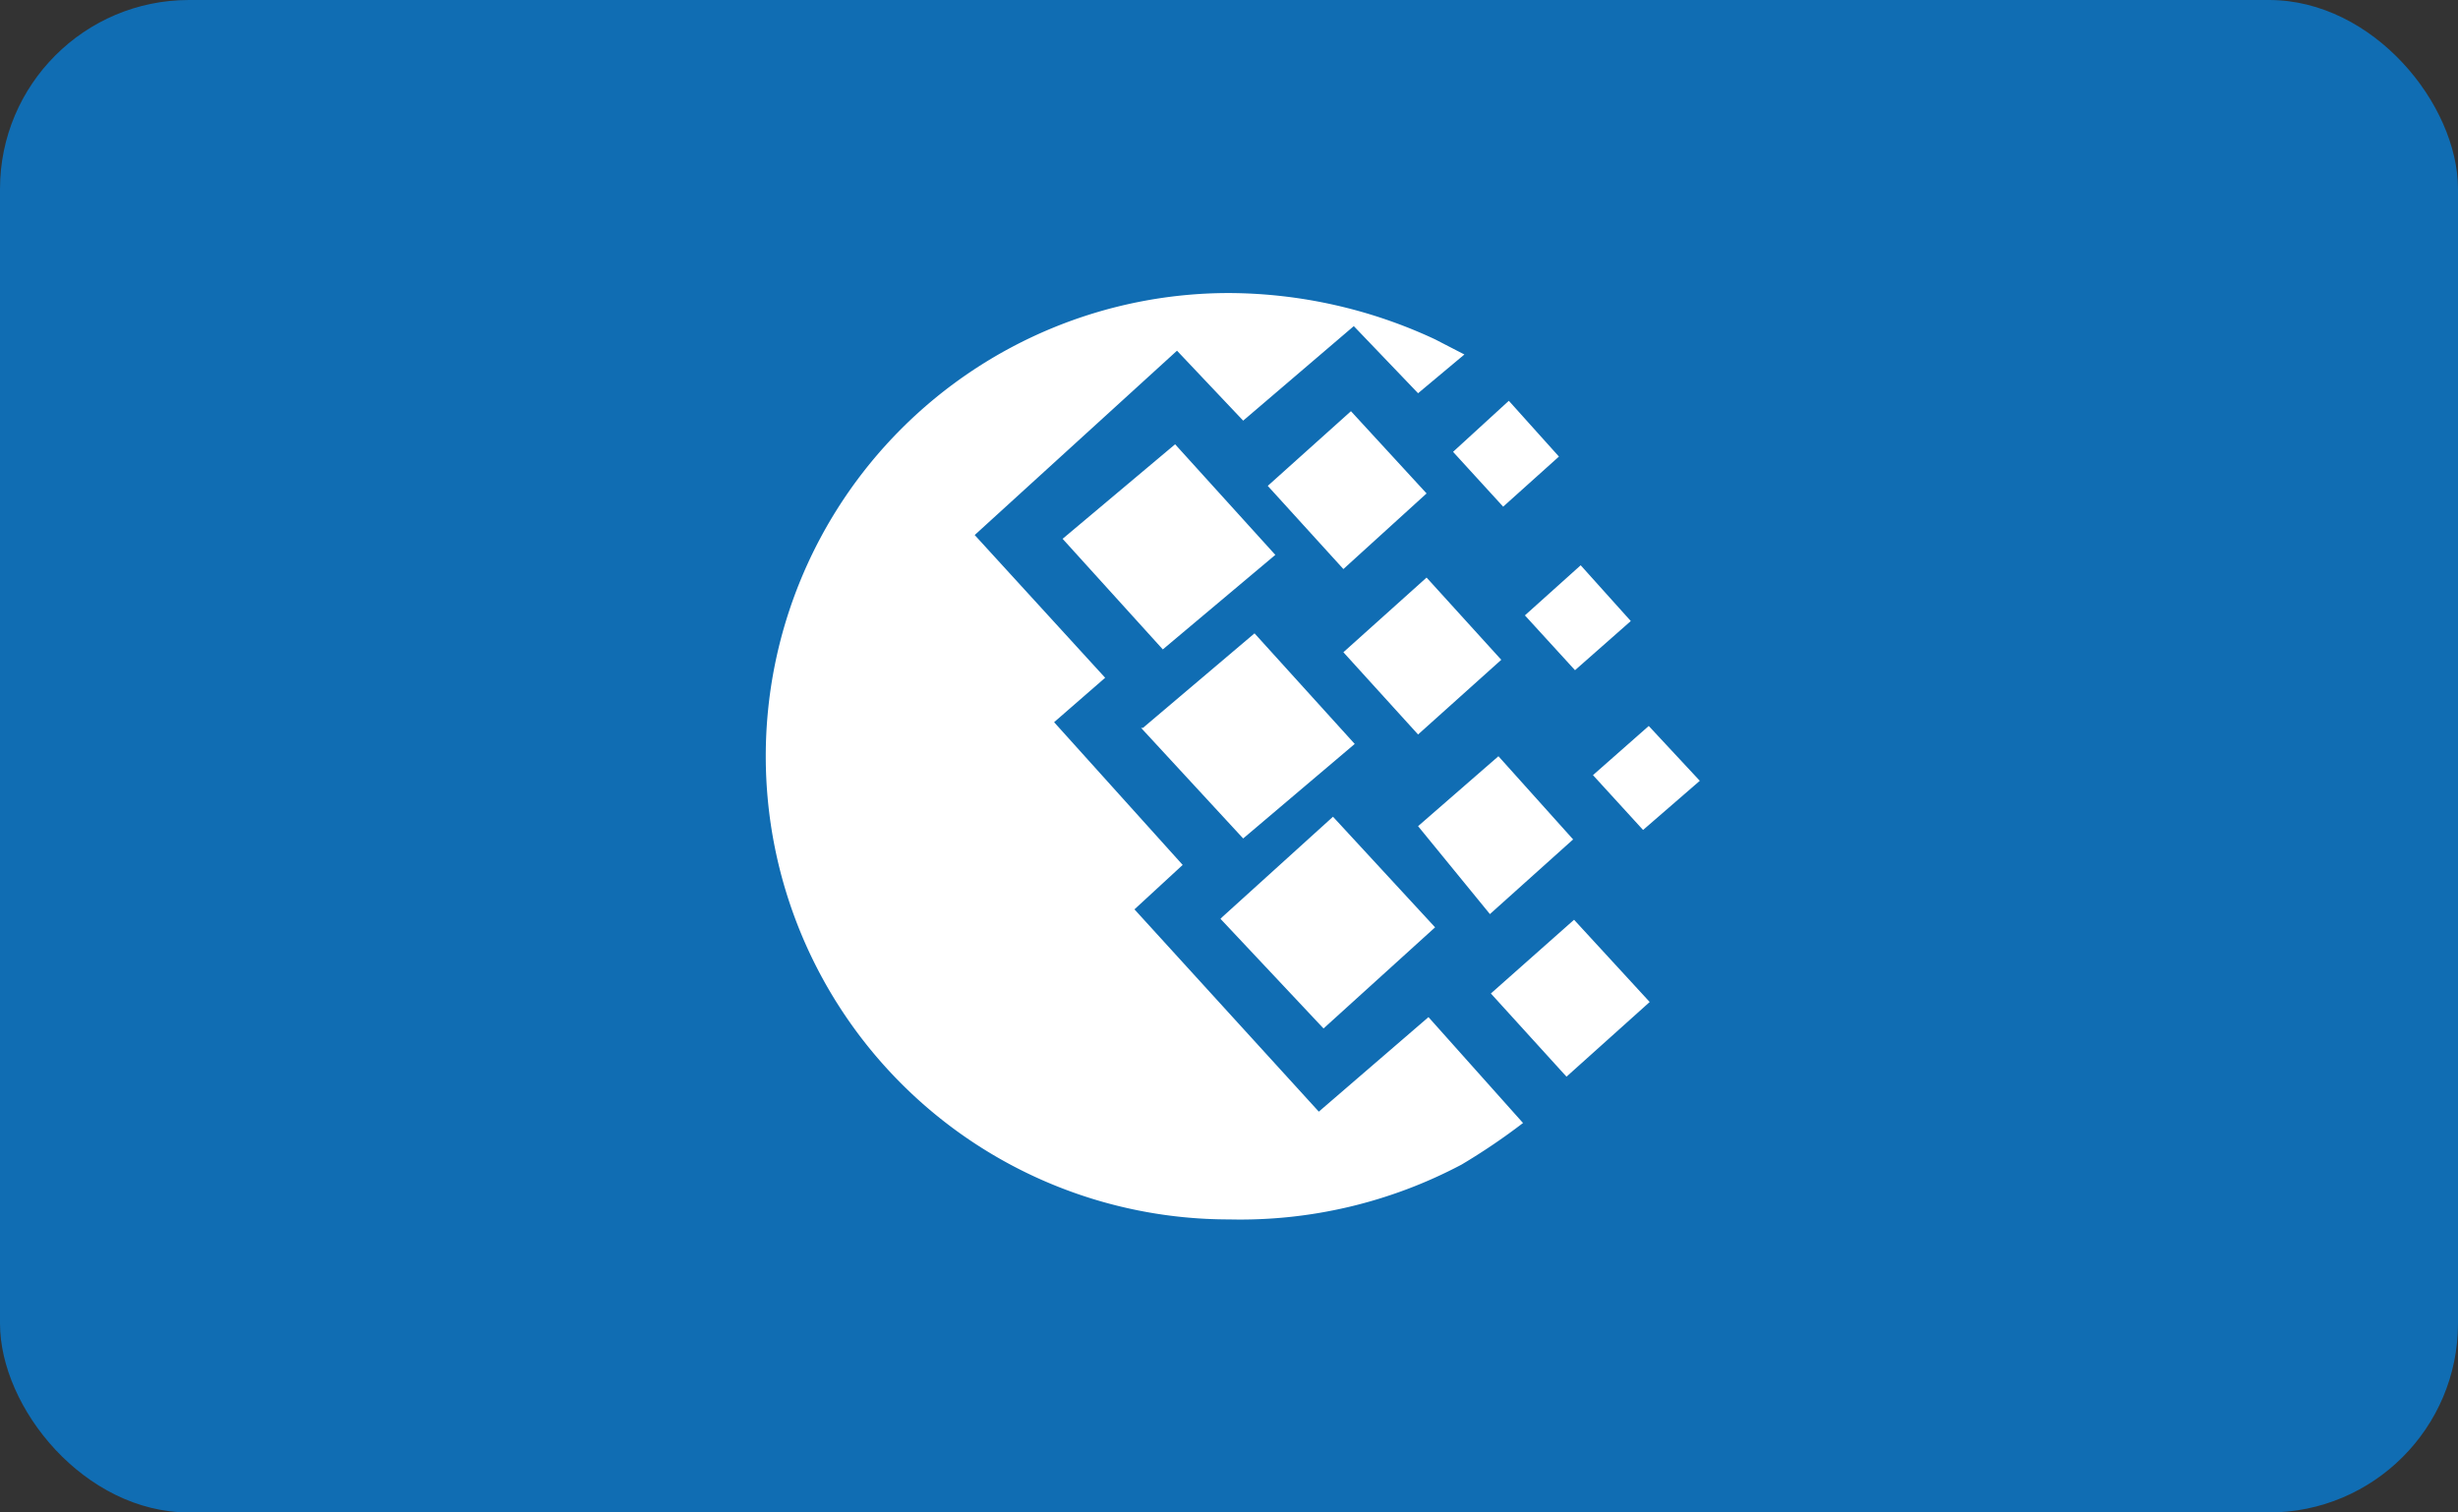 <svg class='icon-webmoney-small' viewBox='0 0 26 16' width='26' height='16'><rect x="0" y="0" width="26" height="16" fill="#333333" stroke="none"/><rect width='26' height='16' rx='2' ry='2' fill='#106db3'/><path d='M13 3.1a5.19 5.19 0 0 1 2.18.49l.31.16-.49.41-.68-.71-1.17 1-.7-.74-2.14 1.95 1.38 1.51-.54.47 1.36 1.51-.51.47 1.95 2.14 1.16-1 1 1.12a6.69 6.69 0 0 1-.65.44 5 5 0 0 1-2.46.58 4.9 4.9 0 1 1 0-9.8zm-.91 4.6l1.18-1 1.06 1.17-1.18 1-1.08-1.17zm.84 2l1.17-1.06 1.08 1.17L14 10.88l-1.09-1.16zm-1.69-4l1.19-1 1.06 1.17-1.19 1zm2.17-.56l.88-.79.8.87-.88.8zM15 8.74l.85-.74.79.88-.88.79zm.77 1.77l.88-.78.8.87-.88.79-.8-.88zm.36-4l.59-.53.53.59-.59.52zm-.76-1.73l.59-.54.53.59-.59.53zm1.48 3.42l.59-.52.54.58-.6.52-.53-.58zm-2.64-1.3l.88-.79.79.87-.88.79z' fill='#fff'/></svg>